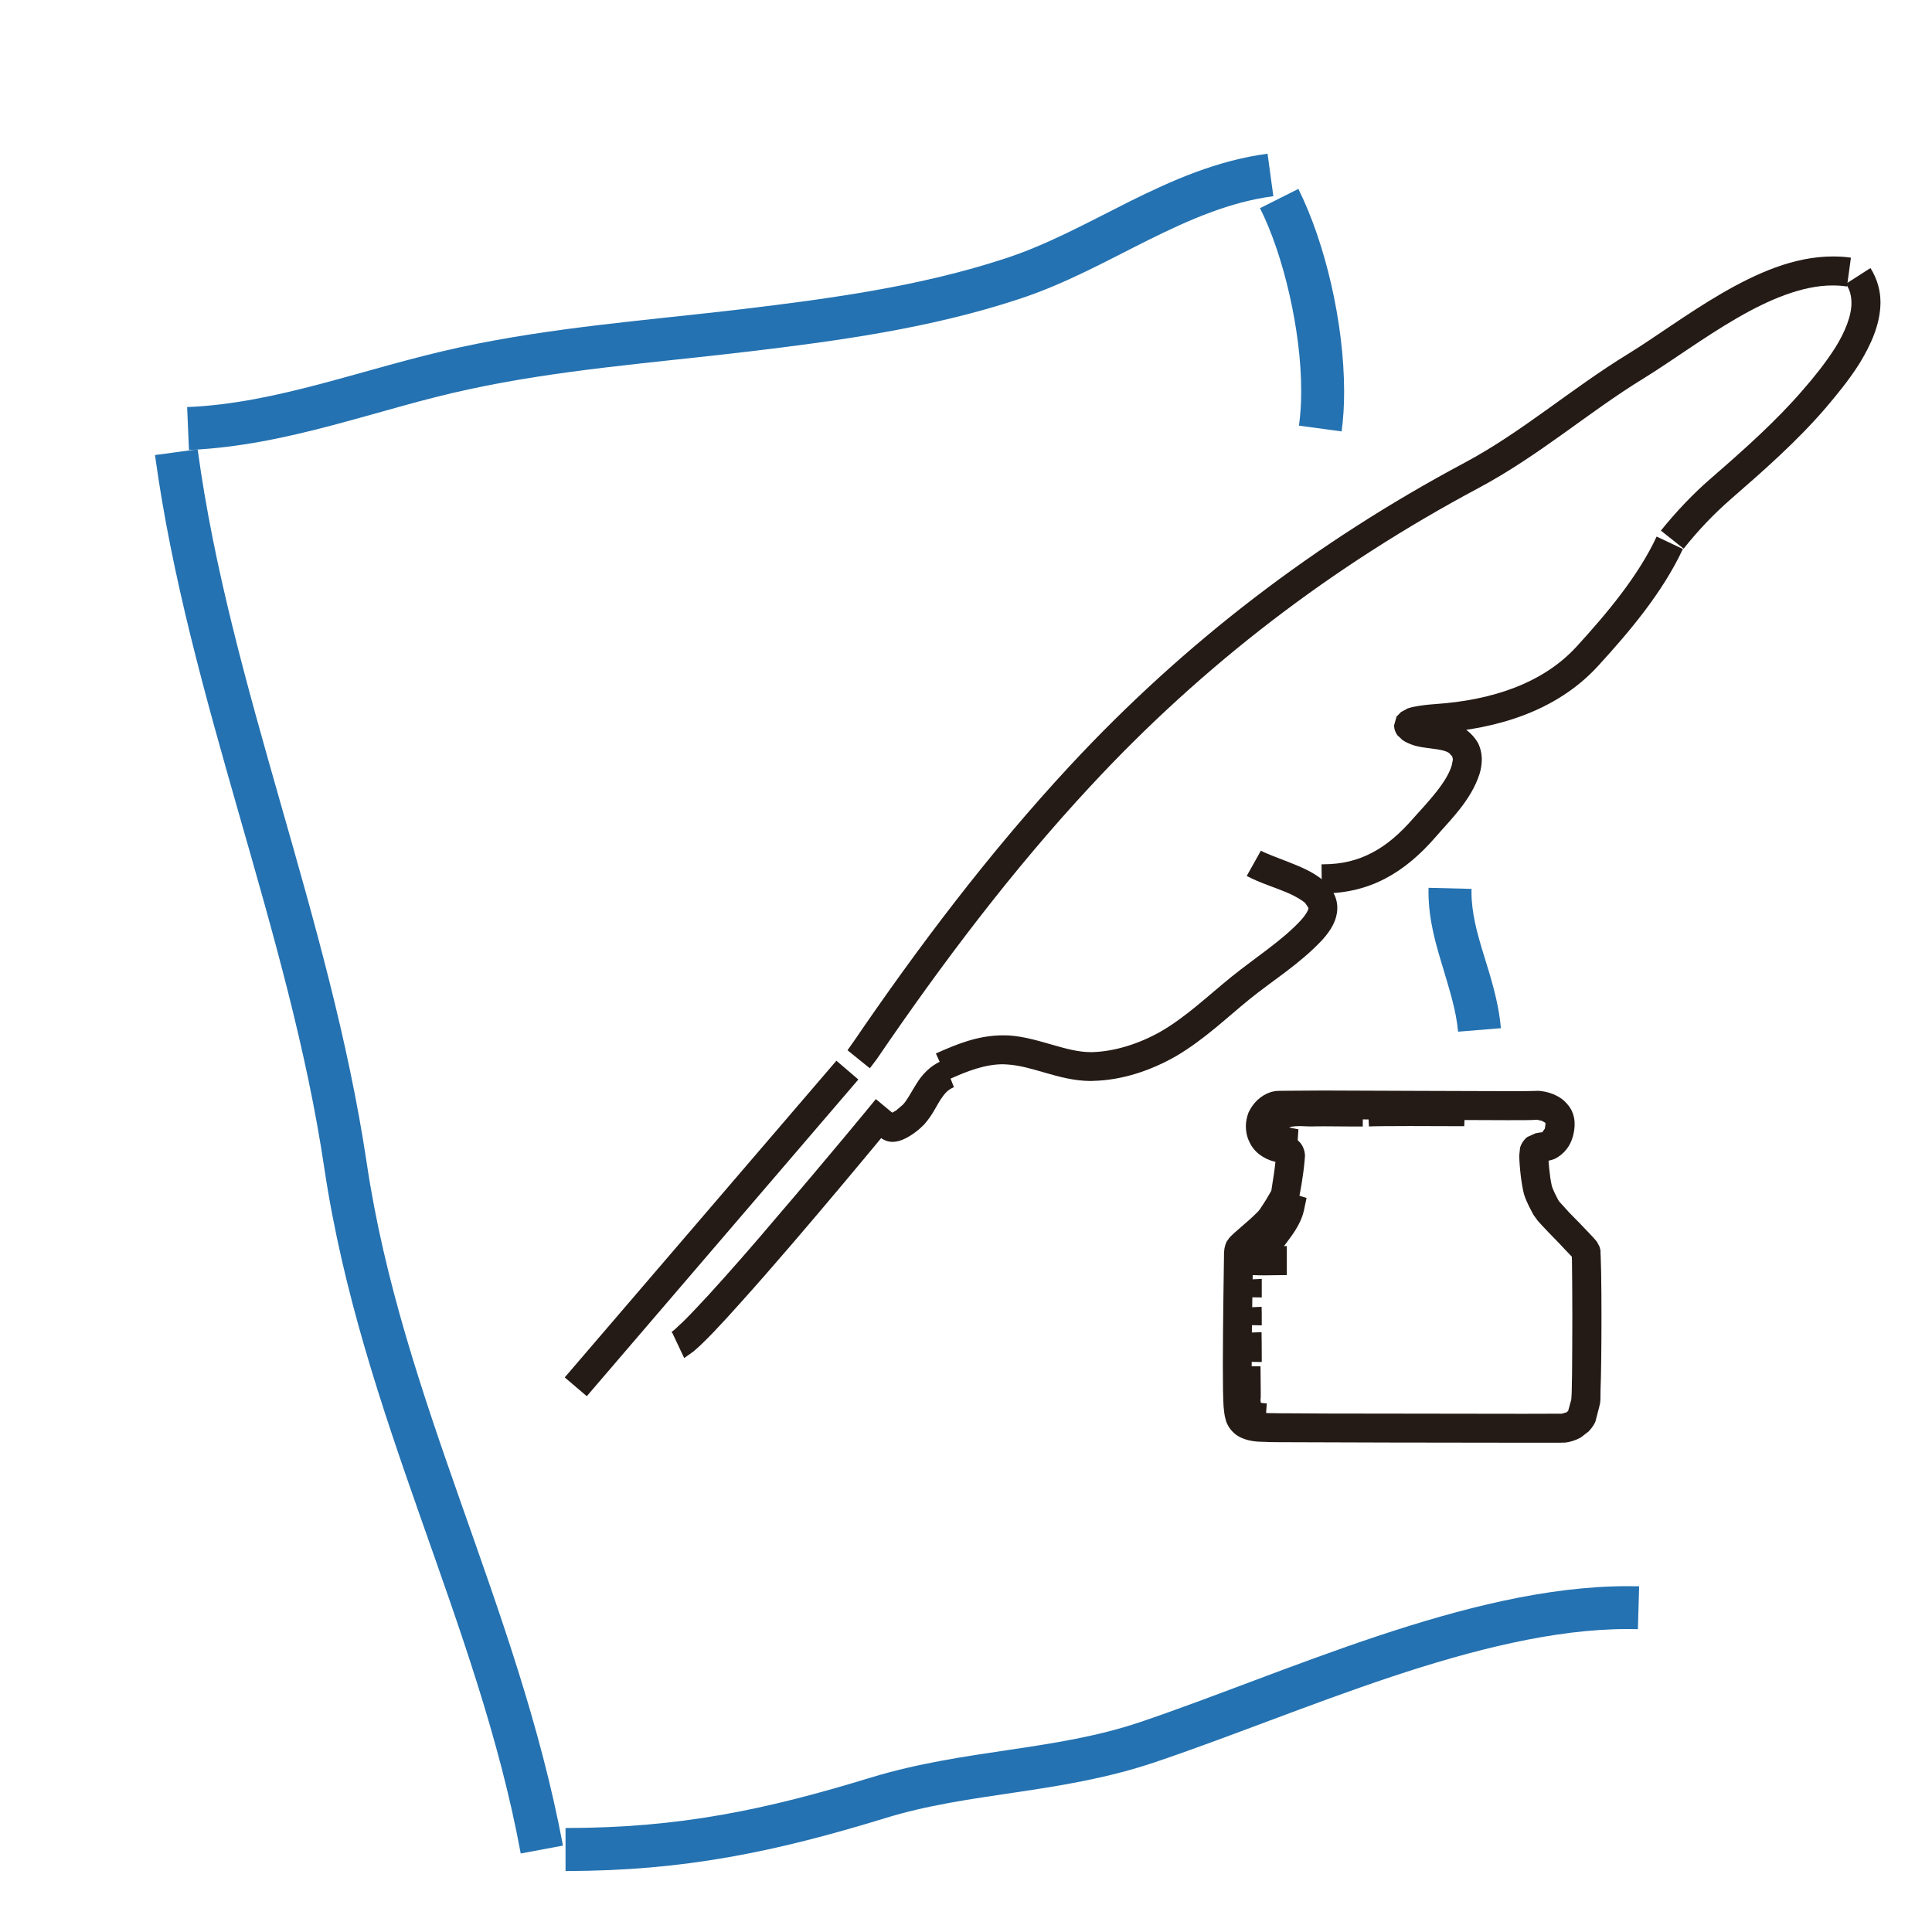 <?xml version="1.0" encoding="utf-8"?>
<!-- Generator: Adobe Illustrator 16.0.4, SVG Export Plug-In . SVG Version: 6.00 Build 0)  -->
<!DOCTYPE svg PUBLIC "-//W3C//DTD SVG 1.1//EN" "http://www.w3.org/Graphics/SVG/1.1/DTD/svg11.dtd">
<svg class="draft-icon" version="1.1" id="Layer_1" xmlns="http://www.w3.org/2000/svg" xmlns:xlink="http://www.w3.org/1999/xlink" x="0px" y="0px"
	 width="36px" height="36px" viewBox="0 0 36 36" enable-background="new 0 0 36 36" xml:space="preserve">
<g>
	<path fill="#241A16" d="M12.749,25.305l0.171-0.121c0.209-0.174,0.525-0.512,0.903-0.936c1.144-1.272,2.812-3.301,2.912-3.424
		L16.32,20.48c-0.068,0.086-0.935,1.138-1.837,2.188c-0.444,0.527-0.908,1.055-1.279,1.461c-0.185,0.201-0.348,0.373-0.473,0.496
		l-0.158,0.148l-0.046,0.037l-0.014,0.006l0.026,0.039l-0.021-0.039h-0.005l0.026,0.039l-0.021-0.039L12.749,25.305z"/>
	<polyline fill="#241A16" points="15.585,19.765 10.523,25.666 10.934,26.016 15.994,20.115 	"/>
	<path fill="#241A16" d="M34.396,5.288C34.47,5.4,34.498,5.512,34.499,5.64c0.003,0.242-0.119,0.545-0.301,0.837
		c-0.184,0.289-0.408,0.565-0.591,0.774c-0.495,0.579-1.101,1.119-1.694,1.634c-0.358,0.307-0.67,0.638-0.965,1.002l0.424,0.337
		c0.271-0.342,0.562-0.647,0.889-0.932c0.597-0.519,1.226-1.072,1.756-1.689c0.182-0.216,0.432-0.51,0.639-0.842
		c0.202-0.335,0.381-0.714,0.384-1.122c0.001-0.217-0.058-0.441-0.187-0.644L34.396,5.288z"/>
	<path fill="#241A16" d="M34.489,4.802c-0.107-0.018-0.227-0.023-0.336-0.023c-0.727,0-1.422,0.312-2.072,0.688
		c-0.644,0.375-1.246,0.822-1.735,1.122c-1.081,0.662-1.987,1.463-3.051,2.031c-2.775,1.481-5.222,3.347-7.368,5.659
		c-1.48,1.595-2.819,3.365-4.039,5.156v-0.002l-0.096,0.137l0.416,0.336l0.129-0.17l0,0c1.207-1.773,2.525-3.52,3.986-5.091
		c2.104-2.267,4.5-4.095,7.227-5.551c1.136-0.607,2.052-1.417,3.076-2.043c0.523-0.323,1.114-0.761,1.729-1.117
		c0.61-0.356,1.238-0.618,1.799-0.615c0.086,0,0.17,0.006,0.262,0.019L34.489,4.802z"/>
	<path fill="#241A16" d="M30.869,9.998c-0.337,0.727-0.921,1.426-1.488,2.046c-0.648,0.711-1.625,1.005-2.62,1.074l0,0
		c-0.026,0.003-0.162,0.01-0.31,0.033c-0.068,0.011-0.144,0.024-0.22,0.049l-0.125,0.068l-0.083,0.084l-0.046,0.163
		c0,0.081,0.033,0.149,0.064,0.188l0.094,0.087v0.001c0.198,0.129,0.396,0.135,0.548,0.158c0.157,0.018,0.265,0.043,0.319,0.083
		l0.058,0.063l0.013,0.057l-0.021,0.106c-0.088,0.309-0.422,0.663-0.711,0.983c-0.25,0.287-0.496,0.503-0.769,0.645
		c-0.267,0.142-0.558,0.219-0.923,0.219h-0.024l0.005,0.542h0.02c0.445,0,0.834-0.101,1.178-0.285
		c0.344-0.183,0.643-0.444,0.92-0.763c0.263-0.307,0.664-0.682,0.823-1.184c0.026-0.088,0.039-0.172,0.04-0.263
		c0-0.104-0.023-0.212-0.071-0.309c-0.056-0.096-0.128-0.176-0.217-0.243c-0.204-0.148-0.414-0.166-0.573-0.188
		c-0.166-0.018-0.278-0.04-0.314-0.071v0.001l-0.081,0.124l0.116-0.09l-0.035-0.033l-0.081,0.124l0.116-0.09l-0.182,0.139h0.224
		l-0.042-0.139l-0.182,0.139h0.224h-0.234l0.201,0.13l0.034-0.13h-0.235l0.201,0.13l-0.156-0.098l0.089,0.165l0.067-0.066
		l-0.156-0.098l0.089,0.165l-0.002-0.003l0.002,0.003l-0.002-0.003l0.002,0.003c0.016-0.011,0.119-0.029,0.201-0.042
		c0.087-0.008,0.168-0.016,0.182-0.016h0.002c1.065-0.074,2.193-0.387,2.981-1.248c0.576-0.63,1.198-1.362,1.579-2.178L30.869,9.998
		L30.869,9.998z"/>
	<path fill="#241A16" d="M23.231,16.322c0.236,0.128,0.549,0.22,0.804,0.333c0.124,0.058,0.226,0.12,0.284,0.169l0.062,0.093
		c0.003,0.017-0.019,0.097-0.145,0.235c-0.351,0.378-0.839,0.686-1.294,1.053c-0.448,0.365-0.854,0.751-1.305,1.011
		c-0.387,0.223-0.854,0.377-1.283,0.389h-0.031c-0.217,0-0.443-0.059-0.693-0.131c-0.25-0.07-0.522-0.158-0.829-0.18l-0.114-0.002
		c-0.473,0-0.879,0.174-1.248,0.338l0.223,0.492c0.356-0.164,0.693-0.291,1.025-0.291l0.08,0.004
		c0.223,0.012,0.459,0.082,0.715,0.156c0.25,0.072,0.529,0.15,0.842,0.152l0.039-0.002c0.553-0.012,1.088-0.197,1.547-0.459
		c0.525-0.307,0.947-0.717,1.371-1.061c0.418-0.34,0.935-0.656,1.355-1.104c0.173-0.19,0.281-0.381,0.283-0.6
		c0-0.21-0.115-0.383-0.239-0.491c-0.189-0.168-0.424-0.266-0.647-0.354c-0.222-0.089-0.436-0.163-0.538-0.221L23.231,16.322z"/>
	<path fill="#241A16" d="M16.289,20.798L16.28,20.9c0,0.074,0.014,0.168,0.086,0.256c0.073,0.09,0.191,0.123,0.268,0.121
		c0.091-0.002,0.153-0.027,0.209-0.051c0.168-0.078,0.293-0.188,0.384-0.279v-0.002c0.148-0.166,0.222-0.34,0.3-0.457
		c0.08-0.121,0.139-0.184,0.248-0.23l-0.197-0.502c-0.254,0.098-0.408,0.285-0.504,0.443c-0.102,0.161-0.168,0.299-0.25,0.385l0,0
		l-0.128,0.109l-0.073,0.041l-0.015,0.004l0.026,0.088v-0.09l-0.026,0.002l0.026,0.088v-0.09v0.195l0.146-0.123l-0.146-0.072v0.195
		l0.146-0.123l-0.145,0.115l0.181-0.05l-0.036-0.065l-0.145,0.115l0.181-0.05L16.732,20.9h0.088l-0.004-0.026L16.732,20.9h0.088
		l0.001-0.02L16.289,20.798z"/>
	<path fill="#241A16" d="M24.194,21.043l-0.152-0.029l-0.061-0.033l-0.033,0.019h0.037l-0.004-0.019l-0.033,0.019h0.037h-0.037
		l0.033,0.022l0.004-0.022h-0.037l0.033,0.022l-0.01-0.008l0.008,0.012l0.002-0.004l-0.01-0.008l0.008,0.012l0.002-0.002
		c0.031-0.025,0.123-0.041,0.244-0.041c0.062,0,0.129,0.007,0.2,0.007v-0.165l-0.007,0.162l0.007,0.003v-0.165l-0.007,0.162
		l0.003,0.003h0.012c0.084-0.003,0.171-0.003,0.258-0.003c0.135,0,0.277,0.003,0.415,0.003c0.097,0.001,0.192,0.001,0.287,0.001
		l0.004-0.541c-0.097,0-0.193,0-0.29,0c-0.136,0-0.279,0-0.416,0c-0.087,0-0.176,0-0.262,0l0.002,0.269l0.017-0.269h-0.022
		c-0.055,0-0.127-0.002-0.2-0.002c-0.149,0.002-0.333,0.004-0.521,0.113v-0.002c-0.152,0.09-0.257,0.254-0.257,0.44
		c0,0.101,0.031,0.2,0.09,0.284c0.087,0.125,0.205,0.197,0.316,0.236c0.106,0.041,0.214,0.055,0.305,0.061L24.194,21.043z"/>
	<path fill="#241A16" d="M23.942,22.29l-0.244-0.122v0.004c-0.015,0.027-0.062,0.107-0.107,0.184
		c-0.047,0.076-0.103,0.158-0.117,0.18c-0.034,0.049-0.176,0.18-0.3,0.285l-0.169,0.148l-0.066,0.062l-0.031,0.033l-0.05,0.069l0,0
		c-0.053,0.111-0.049,0.203-0.051,0.253v0.033c0,0.076-0.021,1.232-0.021,2.041c0,0.338,0.004,0.611,0.014,0.754
		c0.009,0.062,0.009,0.145,0.043,0.256c0.031,0.111,0.129,0.244,0.262,0.309l0.011,0.006l-0.011-0.006
		c0.226,0.109,0.424,0.079,0.538,0.092h0.002c0.03,0,0.087,0,0.188,0.002c0.702,0.004,3.267,0.01,4.554,0.01
		c0.219,0,0.403,0,0.531,0h0.154l0.042-0.002h0.04h0.003c0.104-0.01,0.202-0.043,0.3-0.096h-0.001l0.147-0.113
		c0.04-0.047,0.083-0.092,0.118-0.166l0.009-0.023l0.072-0.279l-0.26-0.068l0.25,0.104l0.022-0.086
		c0.009-0.057,0.009-0.125,0.009-0.227c0.012-0.305,0.018-0.852,0.018-1.371c0-0.313-0.002-0.615-0.006-0.843
		c-0.004-0.116-0.006-0.214-0.008-0.283l-0.004-0.092v-0.04l-0.019-0.07l-0.049-0.092c-0.042-0.052-0.092-0.105-0.164-0.18
		c-0.105-0.111-0.237-0.248-0.354-0.365l-0.142-0.157l-0.045-0.05l-0.007-0.012L28.96,22.43l0.088-0.047l-0.004-0.012L28.96,22.43
		l0.088-0.047c-0.058-0.105-0.109-0.213-0.131-0.279c-0.002-0.012-0.031-0.136-0.04-0.25c-0.017-0.121-0.025-0.251-0.024-0.318
		v-0.023h-0.005h0.005h-0.005h0.005l-0.148-0.022l0.146,0.04l0.003-0.018l-0.148-0.022l0.146,0.04l-0.172-0.049l0.093,0.151
		l0.079-0.104l-0.172-0.047l0.093,0.151l-0.068-0.106l0.048,0.114l0.021-0.008l-0.068-0.106l0.048,0.114l-0.018-0.039l0.012,0.041
		l0.006-0.002l-0.018-0.039l0.012,0.041l0.062-0.007c0.037-0.009,0.087-0.012,0.162-0.043h-0.001
		c0.187-0.093,0.293-0.254,0.337-0.415c0.019-0.069,0.033-0.146,0.033-0.229c0.002-0.118-0.033-0.262-0.138-0.377
		c-0.075-0.09-0.165-0.143-0.26-0.184c-0.097-0.037-0.196-0.062-0.303-0.062l-0.048,0.002l0.021,0.271l-0.018-0.271
		c-0.028,0.003-0.232,0.004-0.504,0.004c-0.824,0-2.407-0.01-3.418-0.012c-0.255,0.002-0.474,0.002-0.636,0.004
		c-0.083,0.002-0.15,0.002-0.199,0.002l-0.069,0.004l-0.032,0.006l-0.054,0.011h0.002c-0.197,0.065-0.334,0.202-0.42,0.382
		c-0.032,0.084-0.05,0.172-0.05,0.256c0,0.1,0.019,0.195,0.062,0.284c0.092,0.211,0.283,0.325,0.456,0.372l-0.002-0.002
		c0.076,0.023,0.125,0.031,0.125,0.031l0.044-0.106l-0.088,0.075l0.044,0.031l0.044-0.106l-0.088,0.075l0.109-0.092l-0.143,0.006
		l0.033,0.086l0.109-0.092l-0.143,0.006l0.15-0.006h-0.151l0.001,0.006l0.15-0.006h-0.151h0.019l-0.019-0.002v0.002h0.019
		l-0.019-0.002c-0.001,0.033-0.021,0.218-0.045,0.374c-0.012,0.081-0.026,0.157-0.033,0.213l-0.011,0.068l-0.004,0.011l0.198,0.052
		l-0.184-0.093l-0.015,0.041l0.198,0.052l-0.184-0.093L23.942,22.29l0.237,0.12l0.023-0.068l0.031-0.168
		c0.021-0.1,0.037-0.234,0.055-0.35l0.018-0.158l0.01-0.121v-0.016c-0.002-0.08-0.034-0.171-0.087-0.234
		c-0.085-0.096-0.174-0.127-0.231-0.143l-0.116-0.029H23.88c-0.077-0.025-0.096-0.049-0.116-0.08l-0.009-0.061l0.006-0.045
		l0.084-0.079h0.002l-0.064-0.2l0.028,0.211l0.036-0.011l-0.064-0.2l0.028,0.211h0.002c0.071-0.01,0.417-0.014,0.859-0.012
		c1.006-0.002,2.589,0.016,3.418,0.016c0.281,0,0.461,0,0.546-0.008v-0.001h0.002l0.095,0.022l0.062,0.036v0.001l0.003,0.023
		l-0.011,0.082l-0.051,0.074h-0.001l0.042,0.084l-0.02-0.091l-0.022,0.007l0.042,0.084l-0.02-0.091
		c-0.005,0.002-0.06,0.005-0.143,0.022l-0.154,0.069c-0.057,0.042-0.113,0.12-0.136,0.2l-0.015,0.146
		c0.002,0.113,0.013,0.251,0.029,0.385c0.018,0.139,0.037,0.248,0.06,0.337c0.049,0.153,0.121,0.277,0.174,0.38l0.08,0.111
		c0.097,0.11,0.264,0.283,0.416,0.438c0.07,0.077,0.143,0.152,0.191,0.202l0.06,0.062l0.003,0.012l0.173-0.13l-0.201,0.071
		l0.028,0.059l0.173-0.13l-0.201,0.071l0.197-0.066l-0.205,0.021l0.008,0.045l0.197-0.066l-0.205,0.021l0.005,0.128
		c0.003,0.214,0.007,0.631,0.007,1.067c0,0.365-0.003,0.75-0.005,1.045c-0.002,0.146-0.004,0.271-0.007,0.363l-0.006,0.102
		l-0.003,0.018l0.204,0.027l-0.188-0.082l-0.016,0.055l0.204,0.027l-0.188-0.082l-0.005,0.02l-0.076,0.277l0.264,0.068l-0.247-0.109
		l0.065,0.029l-0.062-0.035l-0.003,0.006l0.065,0.029l-0.062-0.035l-0.003,0.004L29.2,26.309l-0.007,0.006l-0.004,0.002
		l-0.085,0.025l0.026,0.27l-0.023-0.27v0.006v-0.006l0,0v0.006v-0.006c-0.065,0-0.343,0.002-0.722,0.002
		c-0.737,0-1.89-0.002-2.873-0.004c-0.491,0-0.939,0-1.274-0.004c-0.165-0.002-0.302-0.002-0.401-0.002l-0.117-0.002h-0.034h-0.015
		h0.001c-0.169-0.006-0.286-0.008-0.319-0.033l0,0l-0.004-0.002l-0.025,0.027l0.033-0.016l-0.008-0.012l-0.025,0.027l0.033-0.016
		l-0.014,0.006l0.014-0.006l0,0l-0.014,0.006l0.014-0.006c-0.002,0-0.01-0.055-0.019-0.148c-0.013-0.088-0.015-0.367-0.015-0.699
		c0-0.805,0.025-1.947,0.025-2.041v-0.033l0.002-0.031l-0.07-0.011l0.06,0.03l0.011-0.02l-0.07-0.011l0.06,0.03l0.001-0.002
		l-0.185-0.091l0.156,0.136l0.028-0.045l-0.185-0.091l0.156,0.136l-0.019-0.016l0.019,0.016l0,0l-0.019-0.016l0.019,0.016
		l0.089-0.079c0.072-0.062,0.166-0.143,0.256-0.226c0.091-0.083,0.175-0.164,0.243-0.249c0.048-0.066,0.106-0.155,0.162-0.243
		l0.073-0.125l0.045-0.087L23.942,22.29z"/>
	<path fill="#241A16" d="M23.976,23.218c-0.144,0-0.277,0.004-0.411,0.004c-0.082,0-0.155-0.002-0.23-0.005l-0.013,0.268
		l0.263,0.045l-0.029-0.004l0.026,0.012l0.003-0.008l-0.029-0.004l0.026,0.012l0.117-0.11c0.064-0.059,0.158-0.124,0.246-0.234
		c0.109-0.153,0.283-0.351,0.35-0.631l0.051-0.241l-0.267-0.081l-0.076,0.257l0.25,0.102l0.042-0.107l-0.499-0.202l-0.043,0.107
		l-0.114,0.272l0.311,0.094l0.08-0.256l-0.266-0.057c-0.013,0.096-0.129,0.266-0.252,0.421c-0.013,0.021-0.096,0.09-0.191,0.17
		l-0.152,0.151c-0.049,0.062-0.094,0.147-0.116,0.252l-0.044,0.294l0.296,0.018c0.088,0.006,0.177,0.007,0.262,0.007
		c0.139,0,0.278-0.005,0.411-0.005V23.218z"/>
	<path fill="#241A16" d="M23.511,24.696v-0.094c0-0.101,0-0.198-0.003-0.252l-0.54,0.024c0.002,0.029,0.004,0.137,0.004,0.228v0.083
		L23.511,24.696z"/>
	<path fill="#241A16" d="M23.511,24.174v-0.096c0-0.098,0-0.197,0-0.248l-0.54,0.025c0.001,0.031,0.004,0.133,0.004,0.223
		l-0.001,0.09l0.537,0.008V24.174z"/>
	<path fill="#241A16" d="M23.511,25.379v-0.086c0-0.172-0.002-0.385-0.004-0.47l-0.539,0.017c0.002,0.07,0.004,0.285,0.004,0.453
		v0.08L23.511,25.379z"/>
	<path fill="#241A16" d="M22.948,25.459c0,0.018,0.005,0.332,0.005,0.477v0.045v0.016l0,0l0.058,0.002l-0.058-0.002l0.058,0.002
		l-0.058-0.002l-0.005,0.094c0.002,0.066,0.007,0.146,0.037,0.234c0.03,0.084,0.091,0.174,0.18,0.238l0.015,0.012l0.125,0.07
		l0.052,0.027l0.208,0.016l0.04-0.537l-0.094-0.008l-0.056-0.029l-0.13,0.236l0.167-0.213l-0.003,0.002l0.003-0.002l0,0
		l-0.003,0.002l0.003-0.002l0,0l-0.004-0.047l0.004-0.062v-0.092c0-0.152-0.004-0.473-0.004-0.477H22.948z"/>
	<path fill="#241A16" d="M25.508,20.99c0.065-0.005,0.407-0.008,0.758-0.008c0.447,0,0.931,0.003,1.019,0.003v-0.009l-0.001,0.009
		h0.001v-0.009l-0.001,0.009l0.025-0.536h-0.024c-0.086,0-0.57-0.002-1.019-0.002c-0.357,0-0.688,0-0.786,0.004L25.508,20.99z"/>
	<path fill="#2472B1" d="M3.521,8.385C5.386,8.303,7.06,7.612,8.726,7.257c1.682-0.367,3.438-0.495,5.193-0.703
		c1.688-0.201,3.411-0.435,5.064-0.98c0.873-0.285,1.652-0.722,2.42-1.104c0.767-0.381,1.517-0.708,2.324-0.814l-0.108-0.792
		c-0.95,0.127-1.784,0.5-2.574,0.892c-0.784,0.394-1.534,0.806-2.311,1.059c-1.561,0.514-3.232,0.746-4.911,0.946
		c-1.732,0.206-3.512,0.333-5.269,0.714C6.797,6.857,5.169,7.519,3.487,7.585L3.521,8.385z"/>
	<path fill="#2472B1" d="M2.888,8.479c0.623,4.549,2.496,8.845,3.156,13.294C6.738,26.4,8.907,30.22,9.703,34.537l0.787-0.147
		c-0.844-4.485-3.002-8.294-3.659-12.735c-0.689-4.587-2.554-8.88-3.148-13.283L2.888,8.479z"/>
	<path fill="#2472B1" d="M10.54,34.863c2.202,0.002,3.918-0.361,5.939-0.98c1.589-0.495,3.267-0.451,5.031-1.043
		c1.375-0.463,2.895-1.088,4.413-1.594c1.524-0.508,3.046-0.891,4.396-0.891l0.201,0.002l0.023-0.799
		c-0.074,0-0.152-0.002-0.225-0.002c-1.499,0.002-3.089,0.411-4.649,0.93c-1.554,0.518-3.076,1.146-4.41,1.598
		c-1.596,0.542-3.265,0.504-5.018,1.034c-1.982,0.608-3.587,0.944-5.703,0.944V34.863z"/>
	<path fill="#2472B1" d="M23.478,3.879c0.432,0.853,0.771,2.279,0.768,3.413c0,0.227-0.014,0.441-0.042,0.639l0.795,0.108
		c0.033-0.24,0.047-0.49,0.047-0.748c-0.003-1.284-0.352-2.763-0.853-3.771L23.478,3.879z"/>
	<path fill="#2472B1" d="M26.619,16.543l-0.001,0.078c0.001,0.522,0.139,0.984,0.268,1.406c0.125,0.422,0.25,0.811,0.283,1.197
		l0.798-0.065c-0.045-0.509-0.194-0.957-0.319-1.367c-0.129-0.415-0.229-0.792-0.229-1.171l0.001-0.058L26.619,16.543z"/>
</g>
</svg>
